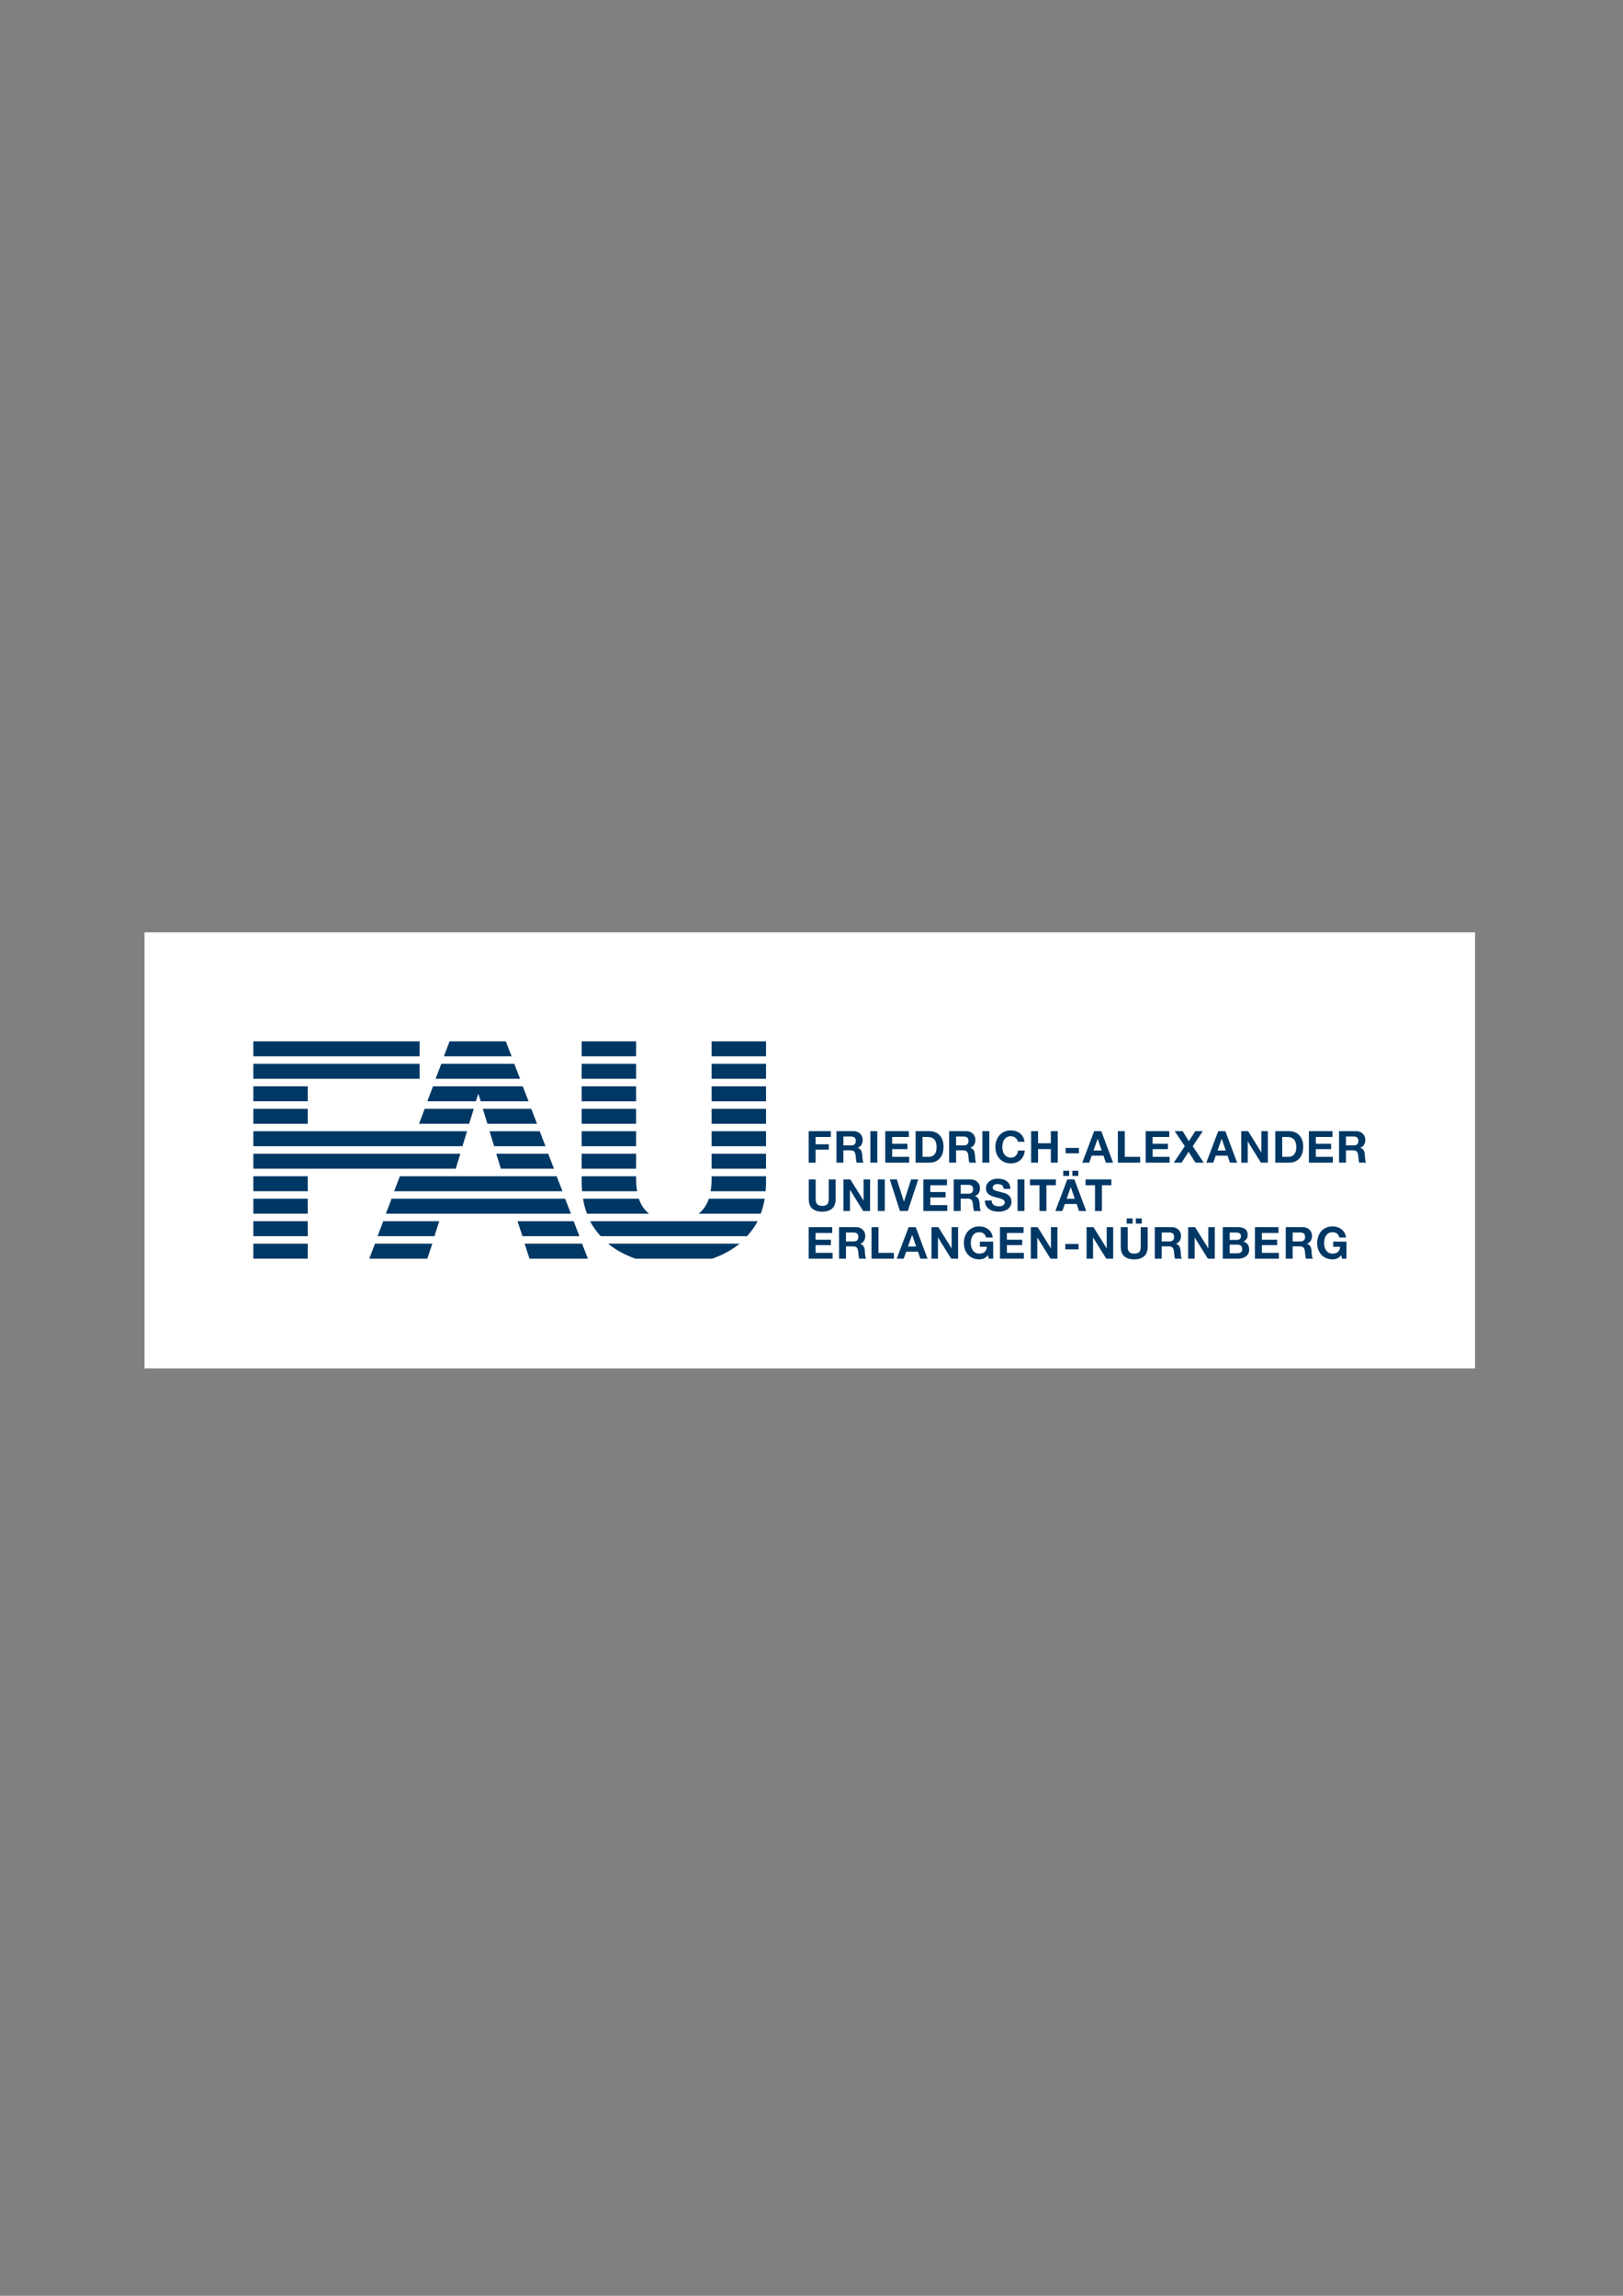 <?xml version="1.0" encoding="utf-8"?>
<!-- Generator: Adobe Illustrator 16.comp_thinking.memory, SVG Export Plug-In . SVG Version: python.00 Build comp_thinking)  -->
<!DOCTYPE svg PUBLIC "-//W3C//DTD SVG 1.1//EN" "http://www.w3.org/Graphics/SVG/1.1/DTD/svg11.dtd">
<svg version="1.1" id="Ebene_1" xmlns="http://www.w3.org/2000/svg" xmlns:xlink="http://www.w3.org/1999/xlink" x="0px" y="0px"
	 width="595.28px" height="841.89px" viewBox="0 0 595.28 841.89" enable-background="new 0 0 595.28 841.89" xml:space="preserve">
<rect x="0" y="0" width="595.28" height="841.89" fill="#808080" stroke="none"/>
<g>
	<g>
		<defs>
			<rect id="SVGID_1_" x="53" y="341.89" width="488.019" height="159.919"/>
		</defs>
		<clipPath id="SVGID_2_">
			<use xlink:href="#SVGID_1_"  overflow="visible"/>
		</clipPath>
		<polygon clip-path="url(#SVGID_2_)" fill="#FFFFFF" points="541.019,501.809 52.999,501.809 52.999,341.89 541.019,341.89 
			541.019,501.809 		"/>
	</g>
	<path fill="#003865" d="M490.466,461.48c-0.554,0.233-1.108,0.352-1.671,0.352c-0.885,0-1.682-0.155-2.387-0.462
		c-0.709-0.309-1.308-0.732-1.789-1.272c-0.489-0.54-0.859-1.175-1.12-1.903c-0.261-0.729-0.39-1.515-0.39-2.357
		c0-0.863,0.129-1.665,0.39-2.405s0.631-1.385,1.12-1.937c0.481-0.551,1.08-0.979,1.789-1.294c0.705-0.314,1.502-0.471,2.387-0.471
		c0.596,0,1.168,0.088,1.727,0.268c0.555,0.178,1.058,0.439,1.506,0.785c0.447,0.346,0.818,0.773,1.108,1.28
		c0.294,0.508,0.471,1.09,0.537,1.75h-2.432c-0.15-0.65-0.444-1.135-0.874-1.458c-0.434-0.324-0.955-0.487-1.572-0.487
		c-0.573,0-1.058,0.11-1.458,0.332c-0.399,0.222-0.724,0.519-0.97,0.892c-0.25,0.371-0.433,0.797-0.543,1.271
		c-0.114,0.477-0.169,0.968-0.169,1.475c0,0.484,0.055,0.959,0.169,1.418c0.11,0.458,0.293,0.873,0.543,1.237
		c0.246,0.367,0.57,0.663,0.97,0.884c0.4,0.224,0.885,0.333,1.458,0.333c0.841,0,1.495-0.214,1.954-0.642
		c0.459-0.424,0.724-1.043,0.801-1.853h-2.56v-1.897h4.859v6.255h-1.62l-0.258-1.313C491.518,460.841,491.013,461.25,490.466,461.48
		 M477.824,450.006c0.518,0,0.984,0.082,1.403,0.25c0.415,0.167,0.771,0.396,1.068,0.688c0.297,0.292,0.522,0.63,0.68,1.015
		c0.157,0.384,0.234,0.795,0.234,1.237c0,0.682-0.143,1.268-0.429,1.767c-0.287,0.496-0.753,0.874-1.4,1.133v0.033
		c0.313,0.087,0.57,0.219,0.775,0.396c0.206,0.178,0.375,0.388,0.504,0.632c0.128,0.242,0.224,0.511,0.283,0.803
		c0.058,0.291,0.099,0.581,0.121,0.875c0.011,0.183,0.021,0.397,0.032,0.647c0.012,0.248,0.029,0.503,0.056,0.76
		c0.028,0.262,0.072,0.506,0.132,0.738c0.059,0.232,0.146,0.428,0.264,0.592h-2.541c-0.14-0.368-0.228-0.807-0.257-1.313
		c-0.033-0.507-0.081-0.992-0.146-1.458c-0.09-0.605-0.272-1.047-0.552-1.33c-0.282-0.279-0.741-0.419-1.378-0.419h-2.541v4.52
		h-2.545v-11.565H477.824L477.824,450.006z M476.917,455.238c0.584,0,1.021-0.131,1.312-0.39c0.294-0.259,0.44-0.679,0.44-1.261
		c0-0.564-0.146-0.973-0.44-1.226c-0.29-0.254-0.728-0.38-1.312-0.38h-2.784v3.256H476.917L476.917,455.238z M468.937,450.006v2.136
		h-6.108v2.479h5.604v1.98h-5.604v2.831h6.236v2.14h-8.778v-11.565H468.937L468.937,450.006z M453.745,459.594
		c0.246,0,0.484-0.024,0.712-0.072c0.229-0.049,0.426-0.13,0.599-0.242c0.173-0.116,0.313-0.268,0.411-0.461
		c0.107-0.196,0.154-0.444,0.154-0.748c0-0.595-0.165-1.015-0.499-1.27c-0.338-0.254-0.779-0.38-1.33-0.38h-2.769v3.173H453.745
		L453.745,459.594z M453.921,450.006c0.551,0,1.054,0.047,1.509,0.143c0.452,0.097,0.842,0.259,1.165,0.479
		c0.323,0.223,0.576,0.516,0.753,0.884c0.181,0.367,0.269,0.82,0.269,1.358c0,0.584-0.132,1.07-0.397,1.458
		c-0.264,0.39-0.656,0.709-1.175,0.957c0.712,0.205,1.245,0.565,1.594,1.078c0.353,0.513,0.529,1.131,0.529,1.856
		c0,0.581-0.114,1.086-0.338,1.512c-0.228,0.426-0.533,0.776-0.918,1.045c-0.382,0.271-0.82,0.471-1.313,0.599
		c-0.491,0.131-0.994,0.196-1.513,0.196h-5.604v-11.565H453.921L453.921,450.006z M453.598,454.685c0.455,0,0.826-0.106,1.12-0.323
		c0.29-0.217,0.434-0.567,0.434-1.052c0-0.27-0.048-0.491-0.144-0.665c-0.095-0.173-0.228-0.307-0.389-0.406
		c-0.162-0.097-0.349-0.164-0.559-0.2c-0.214-0.041-0.43-0.057-0.657-0.057h-2.38v2.703H453.598L453.598,454.685z M438.322,450.006
		l4.826,7.757h0.032v-7.757h2.381v11.565h-2.541l-4.813-7.745h-0.033v7.745h-2.38v-11.565H438.322L438.322,450.006z
		 M429.786,450.006c0.518,0,0.988,0.082,1.403,0.25c0.415,0.167,0.771,0.396,1.068,0.688s0.521,0.63,0.68,1.015
		c0.154,0.384,0.234,0.795,0.234,1.237c0,0.682-0.143,1.268-0.429,1.767c-0.287,0.496-0.753,0.874-1.399,1.133v0.033
		c0.313,0.087,0.569,0.219,0.778,0.396c0.202,0.178,0.371,0.388,0.499,0.632c0.133,0.242,0.225,0.511,0.283,0.803
		c0.059,0.291,0.1,0.581,0.122,0.875c0.011,0.183,0.021,0.397,0.033,0.647c0.011,0.248,0.028,0.503,0.058,0.76
		c0.026,0.262,0.07,0.506,0.129,0.738s0.147,0.428,0.268,0.592h-2.545c-0.14-0.368-0.228-0.807-0.261-1.313
		c-0.033-0.507-0.077-0.992-0.143-1.458c-0.088-0.605-0.272-1.047-0.552-1.33c-0.278-0.279-0.737-0.419-1.378-0.419h-2.541v4.52
		h-2.546v-11.565H429.786L429.786,450.006z M428.883,455.238c0.58,0,1.018-0.131,1.308-0.39c0.294-0.259,0.44-0.679,0.44-1.261
		c0-0.564-0.146-0.973-0.44-1.226c-0.29-0.254-0.728-0.38-1.308-0.38h-2.788v3.256H428.883L428.883,455.238z M419.627,460.687
		c-0.878,0.762-2.086,1.145-3.629,1.145c-1.564,0-2.78-0.381-3.636-1.136c-0.86-0.757-1.289-1.923-1.289-3.499v-7.19h2.541v7.19
		c0,0.314,0.03,0.621,0.085,0.924c0.051,0.302,0.165,0.567,0.338,0.802c0.172,0.232,0.415,0.422,0.719,0.566
		c0.31,0.146,0.725,0.22,1.242,0.22c0.907,0,1.532-0.202,1.877-0.608s0.521-1.038,0.521-1.903v-7.19h2.542v7.19
		C420.938,458.762,420.501,459.926,419.627,460.687 M418.768,448.709h-2.186v-1.896h2.186V448.709L418.768,448.709z
		 M415.429,448.709h-2.186v-1.896h2.186V448.709L415.429,448.709z M401.049,450.006l4.826,7.757h0.034v-7.757h2.38v11.565h-2.542
		l-4.812-7.745h-0.033v7.745h-2.38v-11.565H401.049L401.049,450.006z M395.599,458.138h-4.873v-1.979h4.873V458.138L395.599,458.138
		z M380.599,450.006l4.826,7.757h0.033v-7.757h2.38v11.565h-2.542l-4.811-7.745h-0.033v7.745h-2.381v-11.565H380.599
		L380.599,450.006z M375.42,450.006v2.136h-6.107v2.479h5.604v1.98h-5.604v2.831h6.235v2.14h-8.782v-11.565H375.42L375.42,450.006z
		 M360.886,461.48c-0.547,0.233-1.104,0.352-1.668,0.352c-0.885,0-1.682-0.155-2.387-0.462c-0.709-0.309-1.307-0.732-1.792-1.272
		s-0.855-1.175-1.117-1.903c-0.261-0.729-0.389-1.515-0.389-2.357c0-0.863,0.128-1.665,0.389-2.405
		c0.262-0.74,0.632-1.385,1.117-1.937c0.485-0.551,1.083-0.979,1.792-1.294c0.705-0.314,1.502-0.471,2.387-0.471
		c0.593,0,1.168,0.088,1.728,0.268c0.554,0.178,1.058,0.439,1.506,0.785s0.819,0.773,1.109,1.28c0.294,0.508,0.47,1.09,0.535,1.75
		h-2.431c-0.151-0.65-0.44-1.135-0.874-1.458c-0.434-0.324-0.955-0.487-1.573-0.487c-0.571,0-1.057,0.11-1.458,0.332
		c-0.399,0.222-0.723,0.519-0.969,0.892c-0.25,0.371-0.43,0.797-0.544,1.271c-0.114,0.477-0.172,0.968-0.172,1.475
		c0,0.484,0.058,0.959,0.172,1.418c0.114,0.458,0.294,0.873,0.544,1.237c0.246,0.367,0.569,0.663,0.969,0.884
		c0.401,0.224,0.887,0.333,1.458,0.333c0.843,0,1.495-0.214,1.954-0.642c0.46-0.424,0.725-1.043,0.797-1.853h-2.556v-1.897h4.859
		v6.255h-1.619l-0.257-1.313C361.94,460.841,361.438,461.25,360.886,461.48 M344.171,450.006l4.826,7.757h0.033v-7.757h2.38v11.565
		h-2.542l-4.812-7.745h-0.032v7.745h-2.38v-11.565H344.171L344.171,450.006z M335.877,450.006l4.323,11.565h-2.637l-0.874-2.577
		h-4.327l-0.907,2.577h-2.56l4.374-11.565H335.877L335.877,450.006z M336.024,457.1l-1.458-4.244h-0.033l-1.506,4.244H336.024
		L336.024,457.1z M322.207,450.006v9.426h5.638v2.14h-8.184v-11.565H322.207L322.207,450.006z M313.979,450.006
		c0.518,0,0.984,0.082,1.402,0.25c0.412,0.167,0.772,0.396,1.066,0.688c0.301,0.292,0.524,0.63,0.683,1.015
		c0.154,0.384,0.235,0.795,0.235,1.237c0,0.682-0.145,1.268-0.43,1.767c-0.287,0.496-0.758,0.874-1.403,1.133v0.033
		c0.316,0.087,0.573,0.219,0.779,0.396c0.205,0.178,0.371,0.388,0.499,0.632c0.132,0.242,0.228,0.511,0.286,0.803
		c0.059,0.291,0.1,0.581,0.121,0.875c0.012,0.183,0.022,0.397,0.033,0.647c0.007,0.248,0.029,0.503,0.055,0.76
		c0.026,0.262,0.073,0.506,0.129,0.738c0.059,0.232,0.15,0.428,0.269,0.592h-2.542c-0.14-0.368-0.228-0.807-0.261-1.313
		c-0.029-0.507-0.081-0.992-0.144-1.458c-0.088-0.605-0.271-1.047-0.551-1.33c-0.283-0.279-0.742-0.419-1.377-0.419h-2.546v4.52
		h-2.541v-11.565H313.979L313.979,450.006z M313.072,455.238c0.584,0,1.021-0.131,1.311-0.39c0.294-0.259,0.438-0.679,0.438-1.261
		c0-0.564-0.144-0.973-0.438-1.226c-0.29-0.254-0.727-0.38-1.311-0.38h-2.788v3.256H313.072L313.072,455.238z M305.253,450.006
		v2.136h-6.108v2.479h5.604v1.98h-5.604v2.831h6.236v2.14h-8.778v-11.565H305.253L305.253,450.006z"/>
	<path fill="#003865" d="M398.151,434.649v-2.137h9.476v2.137h-3.467v9.427h-2.541v-9.427H398.151L398.151,434.649z
		 M394.067,432.512l4.327,11.563h-2.642l-0.874-2.574h-4.323l-0.906,2.574h-2.564l4.374-11.563H394.067L394.067,432.512z
		 M394.214,439.606l-1.458-4.244h-0.033l-1.506,4.244H394.214L394.214,439.606z M395.496,431.213h-2.189v-1.896h2.189V431.213
		L395.496,431.213z M392.157,431.213h-2.189v-1.896h2.189V431.213L392.157,431.213z M377.789,434.649v-2.137h9.477v2.137h-3.465
		v9.427h-2.545v-9.427H377.789L377.789,434.649z M375.747,444.076h-2.542v-11.563h2.542V444.076L375.747,444.076z M363.924,441.226
		c0.14,0.27,0.326,0.488,0.562,0.657c0.231,0.165,0.504,0.29,0.815,0.371c0.313,0.081,0.636,0.121,0.97,0.121
		c0.231,0,0.471-0.017,0.73-0.058c0.261-0.036,0.504-0.107,0.731-0.218c0.228-0.109,0.415-0.258,0.565-0.444
		c0.15-0.189,0.229-0.43,0.229-0.722c0-0.313-0.101-0.566-0.303-0.761c-0.197-0.194-0.462-0.356-0.785-0.486
		c-0.323-0.131-0.69-0.243-1.099-0.34c-0.411-0.098-0.83-0.208-1.252-0.325c-0.43-0.108-0.852-0.24-1.26-0.396
		c-0.411-0.156-0.779-0.358-1.102-0.606c-0.323-0.25-0.588-0.56-0.786-0.931c-0.202-0.375-0.302-0.825-0.302-1.354
		c0-0.595,0.13-1.109,0.383-1.548c0.253-0.436,0.584-0.803,0.994-1.093c0.412-0.292,0.875-0.507,1.393-0.648s1.04-0.212,1.554-0.212
		c0.606,0,1.187,0.068,1.745,0.204c0.558,0.134,1.05,0.354,1.484,0.656c0.429,0.303,0.773,0.688,1.023,1.156
		c0.257,0.471,0.382,1.04,0.382,1.712h-2.461c-0.021-0.347-0.095-0.634-0.22-0.859c-0.125-0.228-0.29-0.406-0.492-0.534
		c-0.206-0.129-0.44-0.223-0.705-0.277c-0.265-0.054-0.555-0.079-0.866-0.079c-0.206,0-0.412,0.02-0.617,0.064
		c-0.202,0.044-0.391,0.117-0.56,0.228c-0.169,0.106-0.304,0.242-0.41,0.402c-0.11,0.163-0.161,0.369-0.161,0.617
		c0,0.228,0.04,0.409,0.128,0.549c0.085,0.142,0.257,0.271,0.51,0.39c0.254,0.119,0.607,0.238,1.055,0.357
		c0.444,0.118,1.032,0.269,1.755,0.454c0.218,0.042,0.515,0.119,0.9,0.234c0.382,0.112,0.764,0.294,1.139,0.544
		c0.378,0.246,0.705,0.578,0.984,0.995c0.271,0.415,0.412,0.946,0.412,1.595c0,0.528-0.104,1.022-0.31,1.476
		c-0.206,0.452-0.511,0.846-0.915,1.175c-0.403,0.327-0.906,0.584-1.505,0.769c-0.599,0.182-1.293,0.274-2.083,0.274
		c-0.635,0-1.256-0.077-1.854-0.233c-0.599-0.158-1.127-0.404-1.586-0.739c-0.46-0.334-0.823-0.762-1.096-1.279
		c-0.268-0.518-0.396-1.133-0.389-1.846h2.464C363.714,440.626,363.784,440.956,363.924,441.226 M356.053,432.512
		c0.518,0,0.984,0.084,1.399,0.249c0.415,0.167,0.771,0.397,1.069,0.688c0.297,0.293,0.524,0.631,0.679,1.014
		c0.158,0.384,0.235,0.797,0.235,1.239c0,0.68-0.144,1.271-0.427,1.765c-0.286,0.498-0.753,0.876-1.402,1.133v0.033
		c0.312,0.089,0.572,0.219,0.778,0.398c0.202,0.181,0.371,0.39,0.499,0.632c0.132,0.244,0.229,0.511,0.287,0.801
		c0.06,0.292,0.1,0.584,0.121,0.876c0.011,0.182,0.022,0.4,0.033,0.646c0.011,0.25,0.029,0.503,0.055,0.765
		c0.029,0.257,0.07,0.503,0.129,0.735c0.063,0.232,0.147,0.428,0.269,0.59h-2.542c-0.144-0.366-0.228-0.805-0.262-1.313
		c-0.032-0.507-0.08-0.992-0.143-1.457c-0.088-0.605-0.271-1.047-0.555-1.327c-0.279-0.281-0.738-0.423-1.377-0.423h-2.541v4.52
		h-2.542v-11.563H356.053L356.053,432.512z M355.146,437.744c0.584,0,1.021-0.13,1.311-0.388c0.291-0.263,0.438-0.681,0.438-1.265
		c0-0.563-0.146-0.968-0.438-1.224c-0.29-0.253-0.727-0.382-1.311-0.382h-2.787v3.258H355.146L355.146,437.744z M347.326,432.512
		v2.137h-6.108v2.478h5.602v1.979h-5.602v2.833h6.236v2.138h-8.782v-11.563H347.326L347.326,432.512z M330.089,444.076
		l-3.743-11.563h2.608l2.578,8.13h0.033l2.604-8.13h2.626l-3.838,11.563H330.089L330.089,444.076z M324.51,444.076h-2.542v-11.563
		h2.542V444.076L324.51,444.076z M311.894,432.512l4.825,7.759h0.033v-7.759h2.38v11.563h-2.541l-4.812-7.742h-0.033v7.742h-2.38
		v-11.563H311.894L311.894,432.512z M305.187,443.192c-0.874,0.763-2.082,1.144-3.63,1.144c-1.563,0-2.775-0.377-3.636-1.134
		c-0.855-0.757-1.289-1.921-1.289-3.498v-7.191h2.544v7.191c0,0.312,0.026,0.62,0.081,0.923c0.056,0.302,0.166,0.57,0.343,0.803
		c0.172,0.231,0.41,0.421,0.72,0.563c0.308,0.147,0.72,0.224,1.236,0.224c0.911,0,1.536-0.206,1.882-0.61
		c0.345-0.404,0.518-1.039,0.518-1.902v-7.191h2.542v7.191C306.498,441.268,306.062,442.432,305.187,443.192"/>
	<path fill="#003865" d="M497.371,414.801c0.518,0,0.985,0.083,1.403,0.252c0.415,0.165,0.771,0.395,1.068,0.688
		c0.294,0.29,0.522,0.628,0.681,1.01c0.153,0.384,0.234,0.799,0.234,1.24c0,0.682-0.143,1.271-0.43,1.765
		c-0.286,0.498-0.753,0.876-1.403,1.135v0.033c0.313,0.086,0.573,0.218,0.779,0.396c0.205,0.178,0.374,0.39,0.503,0.632
		c0.128,0.242,0.224,0.51,0.283,0.801c0.058,0.291,0.099,0.583,0.121,0.875c0.011,0.184,0.021,0.4,0.033,0.648
		c0.011,0.248,0.028,0.502,0.055,0.763c0.029,0.257,0.07,0.503,0.132,0.736c0.06,0.231,0.147,0.43,0.265,0.59h-2.542
		c-0.14-0.368-0.228-0.803-0.261-1.31c-0.033-0.509-0.08-0.996-0.143-1.46c-0.088-0.604-0.272-1.047-0.551-1.327
		c-0.283-0.282-0.742-0.423-1.378-0.423h-2.542v4.52h-2.545v-11.565H497.371L497.371,414.801z M496.464,420.033
		c0.584,0,1.021-0.131,1.312-0.39c0.294-0.259,0.438-0.679,0.438-1.263c0-0.561-0.144-0.97-0.438-1.223
		c-0.29-0.253-0.728-0.38-1.312-0.38h-2.784v3.256H496.464L496.464,420.033z M488.725,414.801v2.138h-6.107v2.479h5.604v1.976
		h-5.604v2.833h6.237v2.139h-8.778v-11.565H488.725L488.725,414.801z M472.737,414.801c0.746,0,1.436,0.118,2.083,0.354
		c0.642,0.239,1.197,0.595,1.667,1.071s0.837,1.069,1.102,1.781c0.261,0.714,0.397,1.55,0.397,2.511c0,0.845-0.111,1.62-0.324,2.334
		c-0.216,0.713-0.543,1.327-0.98,1.846c-0.437,0.518-0.984,0.926-1.635,1.221c-0.657,0.3-1.425,0.447-2.31,0.447h-4.991v-11.565
		H472.737L472.737,414.801z M472.557,424.227c0.367,0,0.728-0.059,1.069-0.176c0.35-0.119,0.654-0.315,0.926-0.593
		c0.269-0.274,0.484-0.634,0.646-1.078c0.162-0.443,0.246-0.983,0.246-1.62c0-0.582-0.06-1.107-0.173-1.578
		s-0.302-0.872-0.559-1.207c-0.257-0.334-0.602-0.591-1.027-0.77c-0.431-0.178-0.955-0.268-1.58-0.268h-1.814v7.289H472.557
		L472.557,424.227z M457.788,414.801l4.823,7.759h0.033v-7.759h2.38v11.565h-2.542l-4.809-7.743h-0.033v7.743h-2.38v-11.565H457.788
		L457.788,414.801z M449.425,414.801l4.323,11.565h-2.641l-0.874-2.573h-4.323l-0.911,2.573h-2.556l4.374-11.565H449.425
		L449.425,414.801z M449.568,421.895l-1.458-4.244h-0.033l-1.502,4.244H449.568L449.568,421.895z M430.829,414.801h2.946l2.27,3.693
		l2.348-3.693h2.786l-3.709,5.524l4.033,6.041h-3.03l-2.527-4.001l-2.574,4.001h-2.85l4.032-6.057L430.829,414.801L430.829,414.801z
		 M428.868,414.801v2.138h-6.108v2.479h5.605v1.976h-5.605v2.833h6.236v2.139h-8.778v-11.565H428.868L428.868,414.801z
		 M412.546,414.801v9.426h5.638v2.139h-8.18v-11.565H412.546L412.546,414.801z M403.925,414.801l4.327,11.565h-2.645l-0.87-2.573
		h-4.327l-0.907,2.573h-2.56l4.374-11.565H403.925L403.925,414.801z M404.072,421.895l-1.458-4.244h-0.033l-1.506,4.244H404.072
		L404.072,421.895z M395.725,422.933h-4.879v-1.976h4.879V422.933L395.725,422.933z M380.738,414.801v4.437h4.679v-4.437h2.546
		v11.565h-2.546v-4.988h-4.679v4.988h-2.545v-11.565H380.738L380.738,414.801z M373.01,417.886
		c-0.149-0.242-0.341-0.456-0.564-0.639c-0.229-0.186-0.481-0.329-0.772-0.43c-0.282-0.103-0.584-0.152-0.896-0.152
		c-0.573,0-1.059,0.108-1.458,0.331c-0.4,0.22-0.724,0.52-0.97,0.891c-0.25,0.373-0.434,0.797-0.544,1.272
		c-0.113,0.476-0.173,0.966-0.173,1.473c0,0.486,0.06,0.958,0.173,1.417c0.11,0.46,0.294,0.87,0.544,1.238
		c0.246,0.368,0.569,0.663,0.97,0.883c0.399,0.223,0.885,0.334,1.458,0.334c0.778,0,1.385-0.236,1.822-0.712
		c0.437-0.476,0.704-1.104,0.801-1.881h2.464c-0.066,0.724-0.231,1.376-0.503,1.96c-0.269,0.584-0.628,1.079-1.069,1.491
		c-0.444,0.409-0.962,0.724-1.557,0.938c-0.592,0.216-1.245,0.322-1.958,0.322c-0.885,0-1.683-0.152-2.392-0.461
		c-0.705-0.308-1.304-0.73-1.789-1.271c-0.483-0.54-0.858-1.175-1.115-1.904c-0.262-0.727-0.391-1.513-0.391-2.356
		c0-0.863,0.129-1.666,0.391-2.406c0.257-0.74,0.632-1.385,1.115-1.936c0.485-0.549,1.084-0.982,1.789-1.296
		c0.709-0.314,1.507-0.47,2.392-0.47c0.639,0,1.237,0.092,1.804,0.277c0.569,0.182,1.076,0.45,1.524,0.801
		c0.447,0.353,0.818,0.786,1.108,1.304c0.29,0.52,0.479,1.113,0.551,1.783h-2.461C373.26,418.396,373.165,418.13,373.01,417.886
		 M362.858,426.366h-2.541v-11.565h2.541V426.366L362.858,426.366z M354.367,414.801c0.518,0,0.984,0.083,1.398,0.252
		c0.42,0.165,0.771,0.395,1.069,0.688c0.297,0.29,0.525,0.628,0.684,1.01c0.153,0.384,0.234,0.799,0.234,1.24
		c0,0.682-0.143,1.271-0.43,1.765c-0.286,0.498-0.753,0.876-1.403,1.135v0.033c0.313,0.086,0.573,0.218,0.779,0.396
		c0.202,0.178,0.371,0.39,0.503,0.632c0.129,0.242,0.221,0.51,0.283,0.801c0.059,0.291,0.099,0.583,0.121,0.875
		c0.011,0.184,0.021,0.4,0.032,0.648c0.012,0.248,0.03,0.502,0.056,0.763c0.029,0.257,0.069,0.503,0.129,0.736
		c0.059,0.231,0.149,0.43,0.268,0.59h-2.542c-0.139-0.368-0.227-0.803-0.26-1.31c-0.034-0.509-0.081-0.996-0.144-1.46
		c-0.089-0.604-0.272-1.047-0.555-1.327c-0.278-0.282-0.738-0.423-1.374-0.423h-2.545v4.52h-2.542v-11.565H354.367L354.367,414.801z
		 M353.459,420.033c0.581,0,1.021-0.131,1.313-0.39c0.29-0.259,0.437-0.679,0.437-1.263c0-0.561-0.146-0.97-0.437-1.223
		c-0.291-0.253-0.731-0.38-1.313-0.38h-2.787v3.256H353.459L353.459,420.033z M340.817,414.801c0.746,0,1.439,0.118,2.083,0.354
		c0.643,0.239,1.196,0.595,1.667,1.071c0.47,0.476,0.838,1.069,1.102,1.781c0.265,0.714,0.397,1.55,0.397,2.511
		c0,0.845-0.11,1.62-0.327,2.334c-0.213,0.713-0.54,1.327-0.978,1.846c-0.437,0.518-0.98,0.926-1.638,1.221
		c-0.649,0.3-1.422,0.447-2.307,0.447h-4.988v-11.565H340.817L340.817,414.801z M340.641,424.227c0.367,0,0.721-0.059,1.069-0.176
		c0.345-0.119,0.65-0.315,0.922-0.593c0.269-0.274,0.484-0.634,0.646-1.078c0.162-0.443,0.243-0.983,0.243-1.62
		c0-0.582-0.057-1.107-0.169-1.578c-0.111-0.47-0.299-0.872-0.56-1.207c-0.261-0.334-0.602-0.591-1.027-0.77
		c-0.427-0.178-0.951-0.268-1.579-0.268h-1.815v7.289H340.641L340.641,424.227z M333.336,414.801v2.138h-6.104v2.479h5.604v1.976
		h-5.604v2.833h6.236v2.139h-8.781v-11.565H333.336L333.336,414.801z M321.773,426.366h-2.545v-11.565h2.545V426.366
		L321.773,426.366z M313.035,414.801c0.518,0,0.988,0.083,1.403,0.252c0.415,0.165,0.771,0.395,1.065,0.688
		c0.301,0.29,0.525,0.628,0.684,1.01c0.157,0.384,0.234,0.799,0.234,1.24c0,0.682-0.143,1.271-0.43,1.765
		c-0.286,0.498-0.753,0.876-1.399,1.135v0.033c0.313,0.086,0.573,0.218,0.775,0.396c0.205,0.178,0.374,0.39,0.503,0.632
		c0.128,0.242,0.224,0.51,0.283,0.801c0.058,0.291,0.099,0.583,0.121,0.875c0.011,0.184,0.021,0.4,0.033,0.648
		c0.011,0.248,0.028,0.502,0.055,0.763c0.029,0.257,0.073,0.503,0.129,0.736c0.062,0.231,0.15,0.43,0.268,0.59h-2.542
		c-0.14-0.368-0.224-0.803-0.257-1.31c-0.033-0.509-0.085-0.996-0.146-1.46c-0.088-0.604-0.269-1.047-0.552-1.327
		c-0.282-0.282-0.737-0.423-1.377-0.423h-2.546v4.52h-2.541v-11.565H313.035L313.035,414.801z M312.128,420.033
		c0.584,0,1.021-0.131,1.315-0.39c0.29-0.259,0.433-0.679,0.433-1.263c0-0.561-0.143-0.97-0.433-1.223
		c-0.294-0.253-0.731-0.38-1.315-0.38h-2.788v3.256H312.128L312.128,420.033z M304.735,414.801v2.138h-5.591v2.672h4.845v1.978
		h-4.845v4.777h-2.542v-11.565H304.735L304.735,414.801z"/>
	<path fill="#003865" d="M271.26,456.07h-48.229c2.967,2.42,6.394,4.233,10.027,5.494h28.153
		C264.854,460.303,268.292,458.49,271.26,456.07"/>
	<polygon fill="#003865" points="138.491,453.317 159.394,453.317 159.427,453.218 159.368,453.218 161.102,447.824 140.57,447.824 
		138.491,453.317 	"/>
	<polygon fill="#003865" points="137.533,456.07 135.45,461.564 156.746,461.564 158.564,456.07 137.533,456.07 	"/>
	<polygon fill="#003865" points="92.922,461.564 112.88,461.564 112.88,456.07 92.922,456.07 92.922,461.564 	"/>
	<polygon fill="#003865" points="112.88,447.824 92.922,447.824 92.922,453.317 112.88,453.317 112.88,447.824 	"/>
	<polygon fill="#003865" points="112.88,439.583 92.922,439.583 92.922,445.075 112.88,445.075 112.88,439.583 	"/>
	<polygon fill="#003865" points="112.88,431.343 92.922,431.343 92.922,436.834 112.88,436.834 112.88,431.343 	"/>
	<polygon fill="#003865" points="112.88,406.606 92.922,406.606 92.922,412.1 112.88,412.1 112.88,406.606 	"/>
	<polygon fill="#003865" points="112.88,398.35 92.922,398.35 92.922,403.845 112.88,403.845 112.88,398.35 	"/>
	<polygon fill="#003865" points="92.922,387.362 153.918,387.362 153.918,381.87 92.922,381.87 92.922,387.362 	"/>
	<polygon fill="#003865" points="92.922,395.604 153.918,395.604 153.918,390.11 92.922,390.11 92.922,395.604 	"/>
	<polygon fill="#003865" points="173.77,406.606 155.769,406.606 153.686,412.1 172.076,412.1 173.77,406.606 	"/>
	<polygon fill="#003865" points="162.806,387.362 187.65,387.362 185.519,381.87 164.889,381.87 162.806,387.362 	"/>
	<polygon fill="#003865" points="159.765,395.604 190.757,395.604 188.627,390.11 161.847,390.11 159.765,395.604 	"/>
	<polygon fill="#003865" points="176.311,403.859 193.868,403.859 191.738,398.365 158.81,398.365 156.727,403.859 174.545,403.859 
		175.316,401.341 175.54,401.341 176.311,403.859 	"/>
	<polygon fill="#003865" points="178.776,412.1 196.975,412.1 194.845,406.606 177.09,406.606 178.776,412.1 	"/>
	<polygon fill="#003865" points="181.24,420.331 200.082,420.331 197.956,414.838 179.551,414.838 181.24,420.331 	"/>
	<polygon fill="#003865" points="183.701,428.571 203.193,428.571 201.063,423.076 182.015,423.076 183.701,428.571 	"/>
	<polygon fill="#003865" points="144.57,436.834 206.301,436.834 204.17,431.343 146.653,431.343 144.57,436.834 	"/>
	<polygon fill="#003865" points="141.529,445.077 209.411,445.077 207.281,439.584 143.612,439.584 141.529,445.077 	"/>
	<polygon fill="#003865" points="191.635,453.317 212.522,453.317 210.389,447.824 189.795,447.824 191.635,453.317 	"/>
	<polygon fill="#003865" points="192.406,456.07 194.217,461.564 215.626,461.564 213.5,456.07 192.406,456.07 	"/>
	<polygon fill="#003865" points="213.345,387.362 233.304,387.362 233.304,381.87 213.345,381.87 213.345,387.362 	"/>
	<polygon fill="#003865" points="213.345,395.604 233.304,395.604 233.304,390.11 213.345,390.11 213.345,395.604 	"/>
	<polygon fill="#003865" points="213.345,403.859 233.304,403.859 233.304,398.365 213.345,398.365 213.345,403.859 	"/>
	<polygon fill="#003865" points="213.345,412.1 233.304,412.1 233.304,406.606 213.345,406.606 213.345,412.1 	"/>
	<polygon fill="#003865" points="213.345,420.331 233.304,420.331 233.304,414.836 213.345,414.836 213.345,420.331 	"/>
	<polygon fill="#003865" points="213.345,428.571 233.304,428.571 233.304,423.076 213.345,423.076 213.345,428.571 	"/>
	<path fill="#003865" d="M213.503,436.834h20.175c-0.253-1.421-0.374-2.939-0.374-4.541v-0.95h-19.959v2.588
		C213.345,434.941,213.422,435.889,213.503,436.834"/>
	<path fill="#003865" d="M215.288,445.077h22.765c-1.774-1.383-2.975-3.26-3.732-5.492h-20.487
		C214.161,441.542,214.631,443.387,215.288,445.077"/>
	<path fill="#003865" d="M277.882,447.824h-61.463c1.073,2.052,2.395,3.873,3.898,5.493h53.668
		C275.487,451.697,276.813,449.875,277.882,447.824"/>
	<path fill="#003865" d="M280.475,439.584H259.98c-0.756,2.232-1.972,4.109-3.75,5.492h22.783
		C279.671,443.387,280.141,441.542,280.475,439.584"/>
	<polygon fill="#003865" points="261.001,387.362 280.96,387.362 280.96,381.87 261.001,381.87 261.001,387.362 	"/>
	<polygon fill="#003865" points="261.001,395.604 280.96,395.604 280.96,390.11 261.001,390.11 261.001,395.604 	"/>
	<polygon fill="#003865" points="261.001,403.859 280.96,403.859 280.96,398.365 261.001,398.365 261.001,403.859 	"/>
	<polygon fill="#003865" points="261.001,412.1 280.96,412.1 280.96,406.606 261.001,406.606 261.001,412.1 	"/>
	<polygon fill="#003865" points="261.001,420.331 280.96,420.331 280.96,414.836 261.001,414.836 261.001,420.331 	"/>
	<polygon fill="#003865" points="261.001,428.571 280.96,428.571 280.96,423.076 261.001,423.076 261.001,428.571 	"/>
	<path fill="#003865" d="M280.96,433.931v-2.588h-19.959v0.95c0,1.602-0.121,3.12-0.374,4.541h20.171
		C280.879,435.889,280.96,434.941,280.96,433.931"/>
	<polygon fill="#003865" points="92.922,423.076 92.922,428.569 167.155,428.569 168.841,423.076 92.922,423.076 	"/>
	<polygon fill="#003865" points="92.922,414.838 92.922,420.331 169.616,420.331 171.305,414.838 92.922,414.838 	"/>
</g>
</svg>